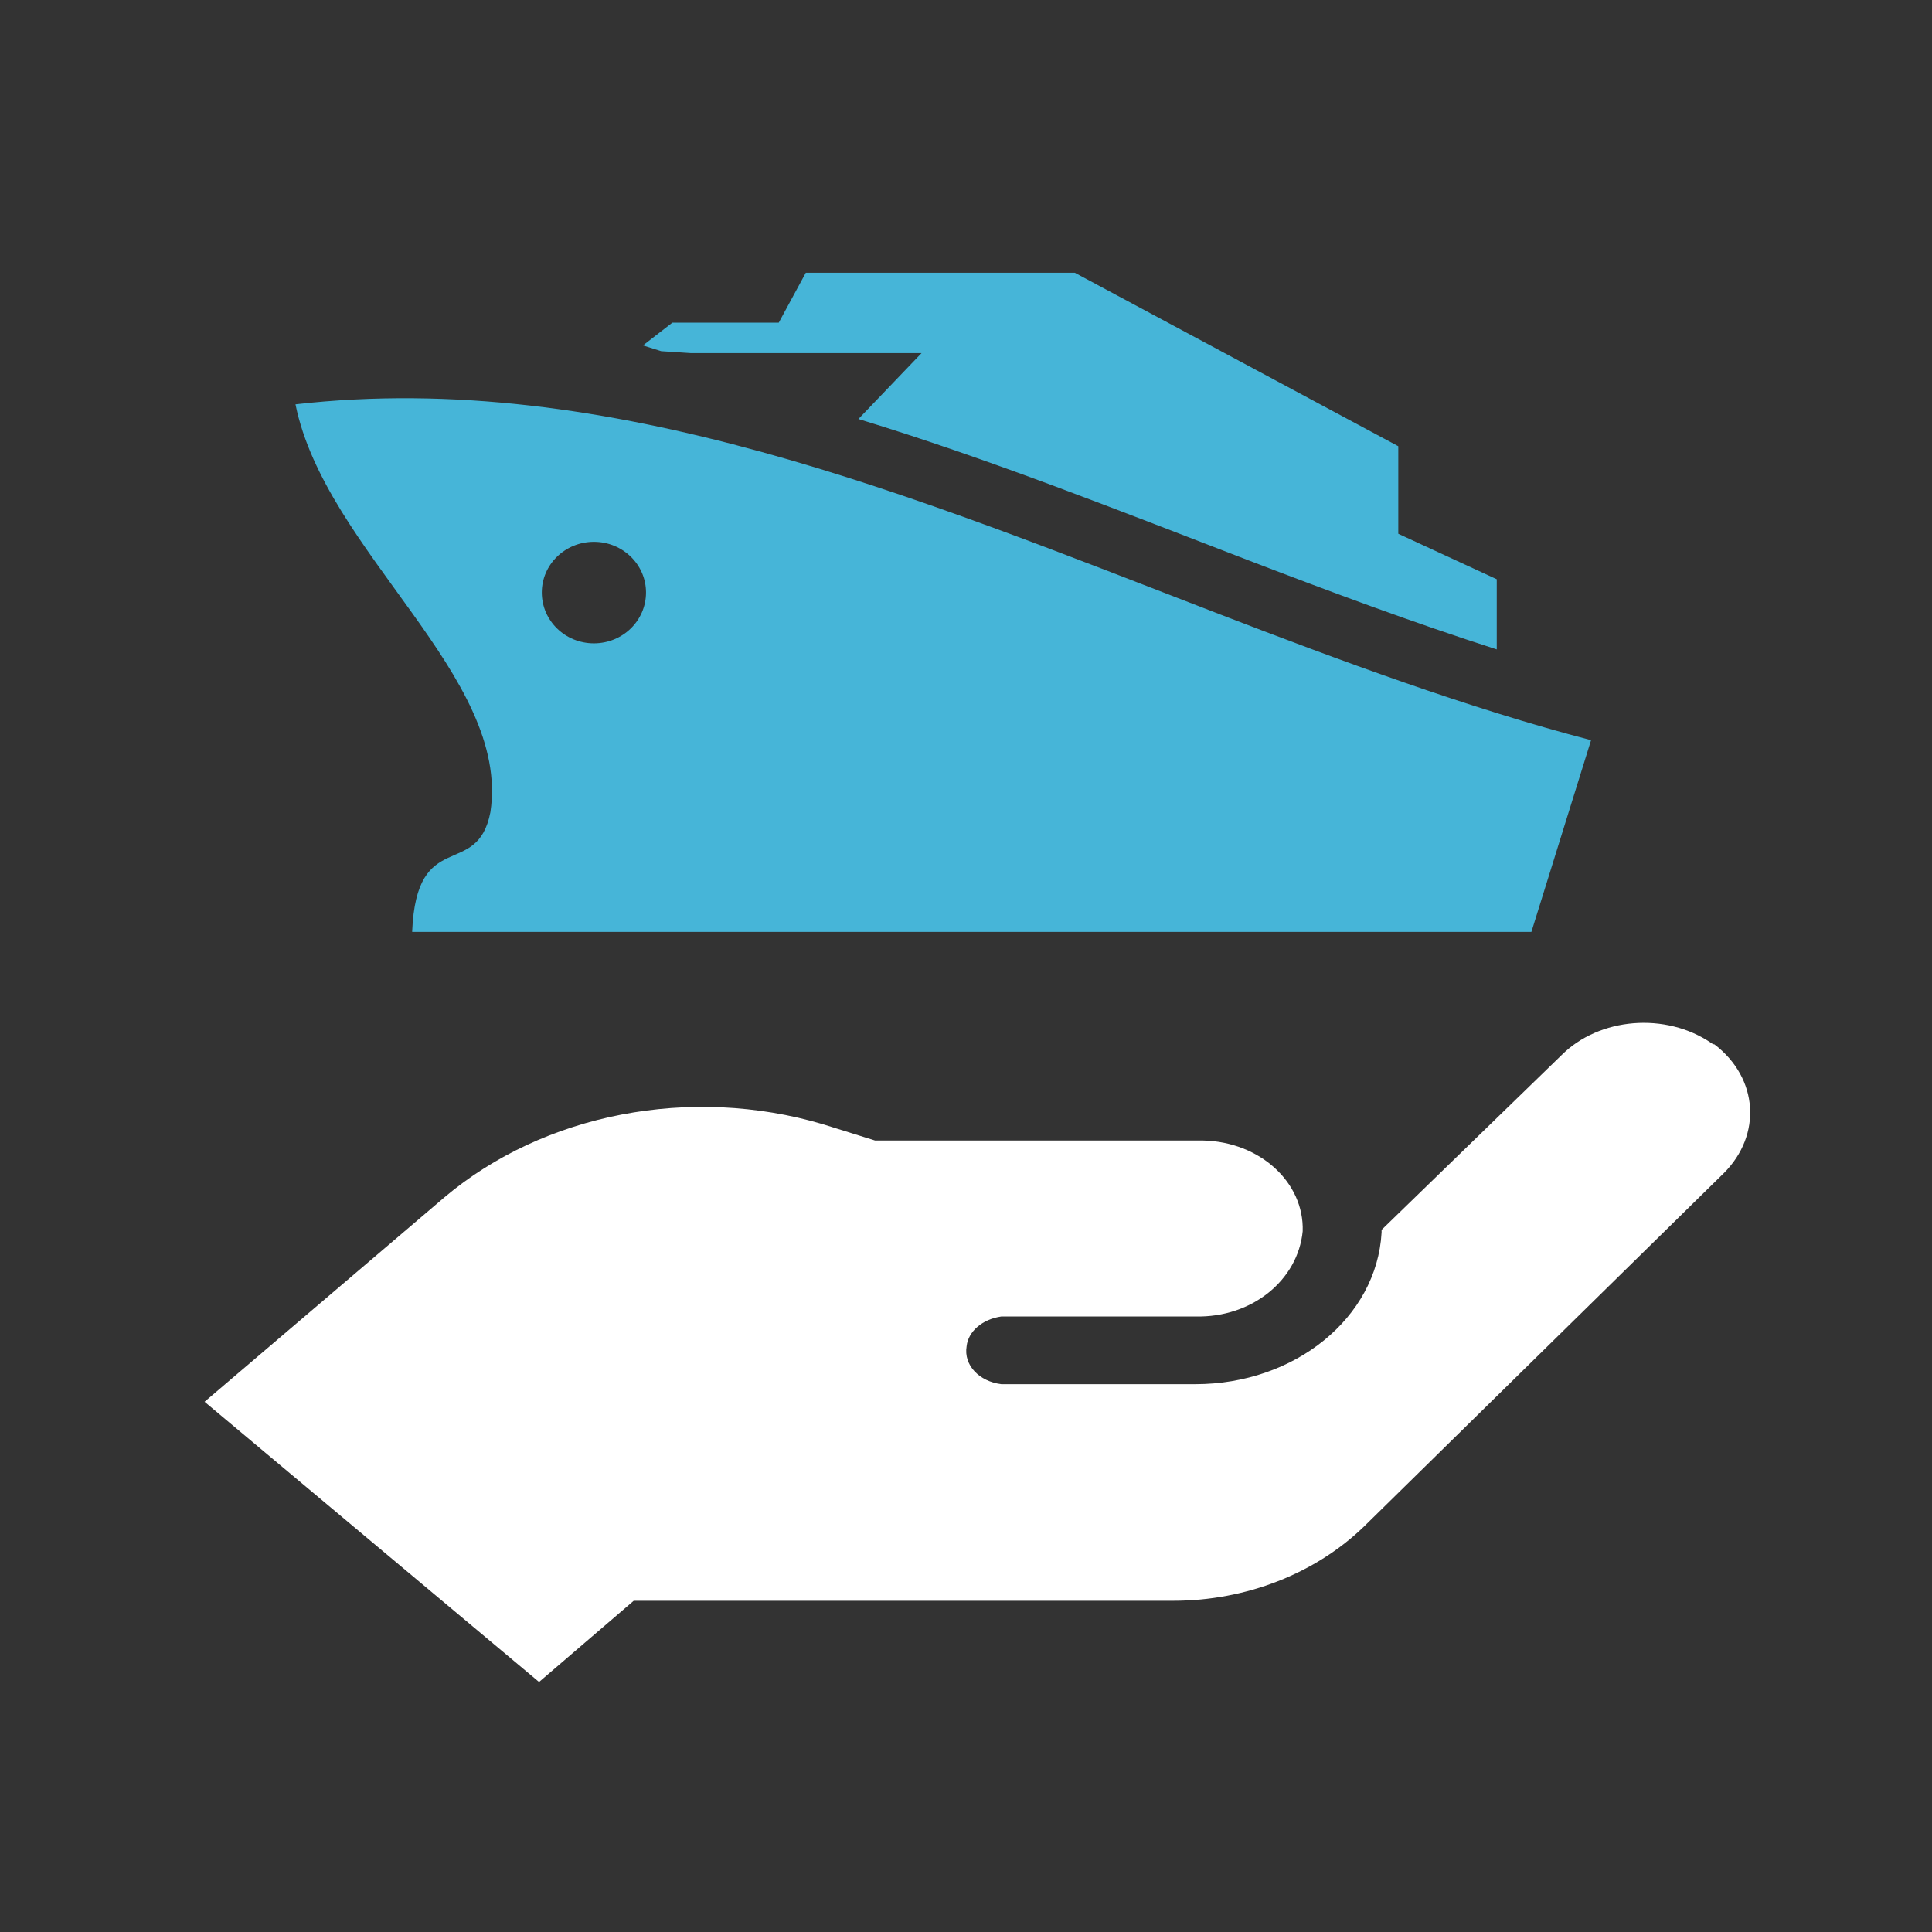 <?xml version="1.0" encoding="UTF-8"?>
<svg width="85px" height="85px" viewBox="0 0 85 85" version="1.1" xmlns="http://www.w3.org/2000/svg" xmlns:xlink="http://www.w3.org/1999/xlink">
    <rect x="0" y="0" width="85" height="85" fill="#333333" stroke="none"/>
    <!-- Generator: Sketch 49.2 (51160) - http://www.bohemiancoding.com/sketch -->
    <title>49</title>
    <desc>Created with Sketch.</desc>
    <defs></defs>
    <g id="Page-1" stroke="none" stroke-width="1" fill="none" fill-rule="evenodd">
        <g id="平台服务" transform="translate(-1758, -1404)" fill-rule="nonzero">
            <g id="Group-4" transform="translate(1758, 1404)">
                <g id="Group-12" transform="translate(9, 12)">
                    <g id="船舶出售-copy" transform="translate(4, 0)" fill="#46B5D8">
                        <path d="M40.673,15.028 C27.266,9.861 13.828,4.214 0,5.789 C1.317,12.287 9.48,17.745 8.576,23.731 C7.997,26.732 5.323,24.345 5.133,29 C37.961,29 54.375,29 54.375,29 C54.375,29 55.25,26.188 57,20.565 C51.59,19.155 45.909,17.044 40.673,15.028 Z M13.129,16.304 C11.86,16.304 10.837,15.303 10.837,14.067 C10.837,12.838 11.86,11.838 13.129,11.838 C14.399,11.838 15.422,12.838 15.422,14.067 C15.422,15.303 14.399,16.304 13.129,16.304 Z M17.397,3.536 L27.544,3.536 L24.767,6.435 C30.535,8.191 36.263,10.475 41.982,12.673 C45.473,14.012 49.17,15.39 52.851,16.571 L52.851,13.484 L48.519,11.483 L48.519,7.632 L34.287,0 L22.451,0 L21.261,2.197 L16.58,2.197 L15.287,3.198 L16.089,3.45 L17.397,3.536 Z" id="Shape"></path>
                    </g>
                    <g id="租赁成交管理-copy" transform="translate(0, 33)" fill="#FFFFFF">
                        <path d="M66.291,0.889 C64.278,-0.48 61.363,-0.242 59.697,1.425 L51.784,9.108 L51.784,9.227 C51.575,12.979 47.966,15.898 43.593,15.898 L35.055,15.898 C34.083,15.779 33.389,15.064 33.527,14.23 C33.597,13.575 34.222,13.039 35.055,12.92 L43.593,12.92 C46.092,12.979 48.105,11.312 48.313,9.168 C48.382,7.024 46.439,5.237 43.94,5.178 L29.501,5.178 L27.211,4.463 C21.38,2.736 14.924,3.986 10.551,7.679 L0,16.672 L14.716,29 L18.881,25.427 L42.621,25.427 C45.814,25.427 48.868,24.236 51.02,22.151 L66.847,6.607 C68.513,4.939 68.374,2.438 66.43,0.949 C66.361,0.949 66.291,0.889 66.291,0.889 Z" id="Shape"></path>
                    </g>
                </g>
            </g>
        </g>
    </g>
</svg>